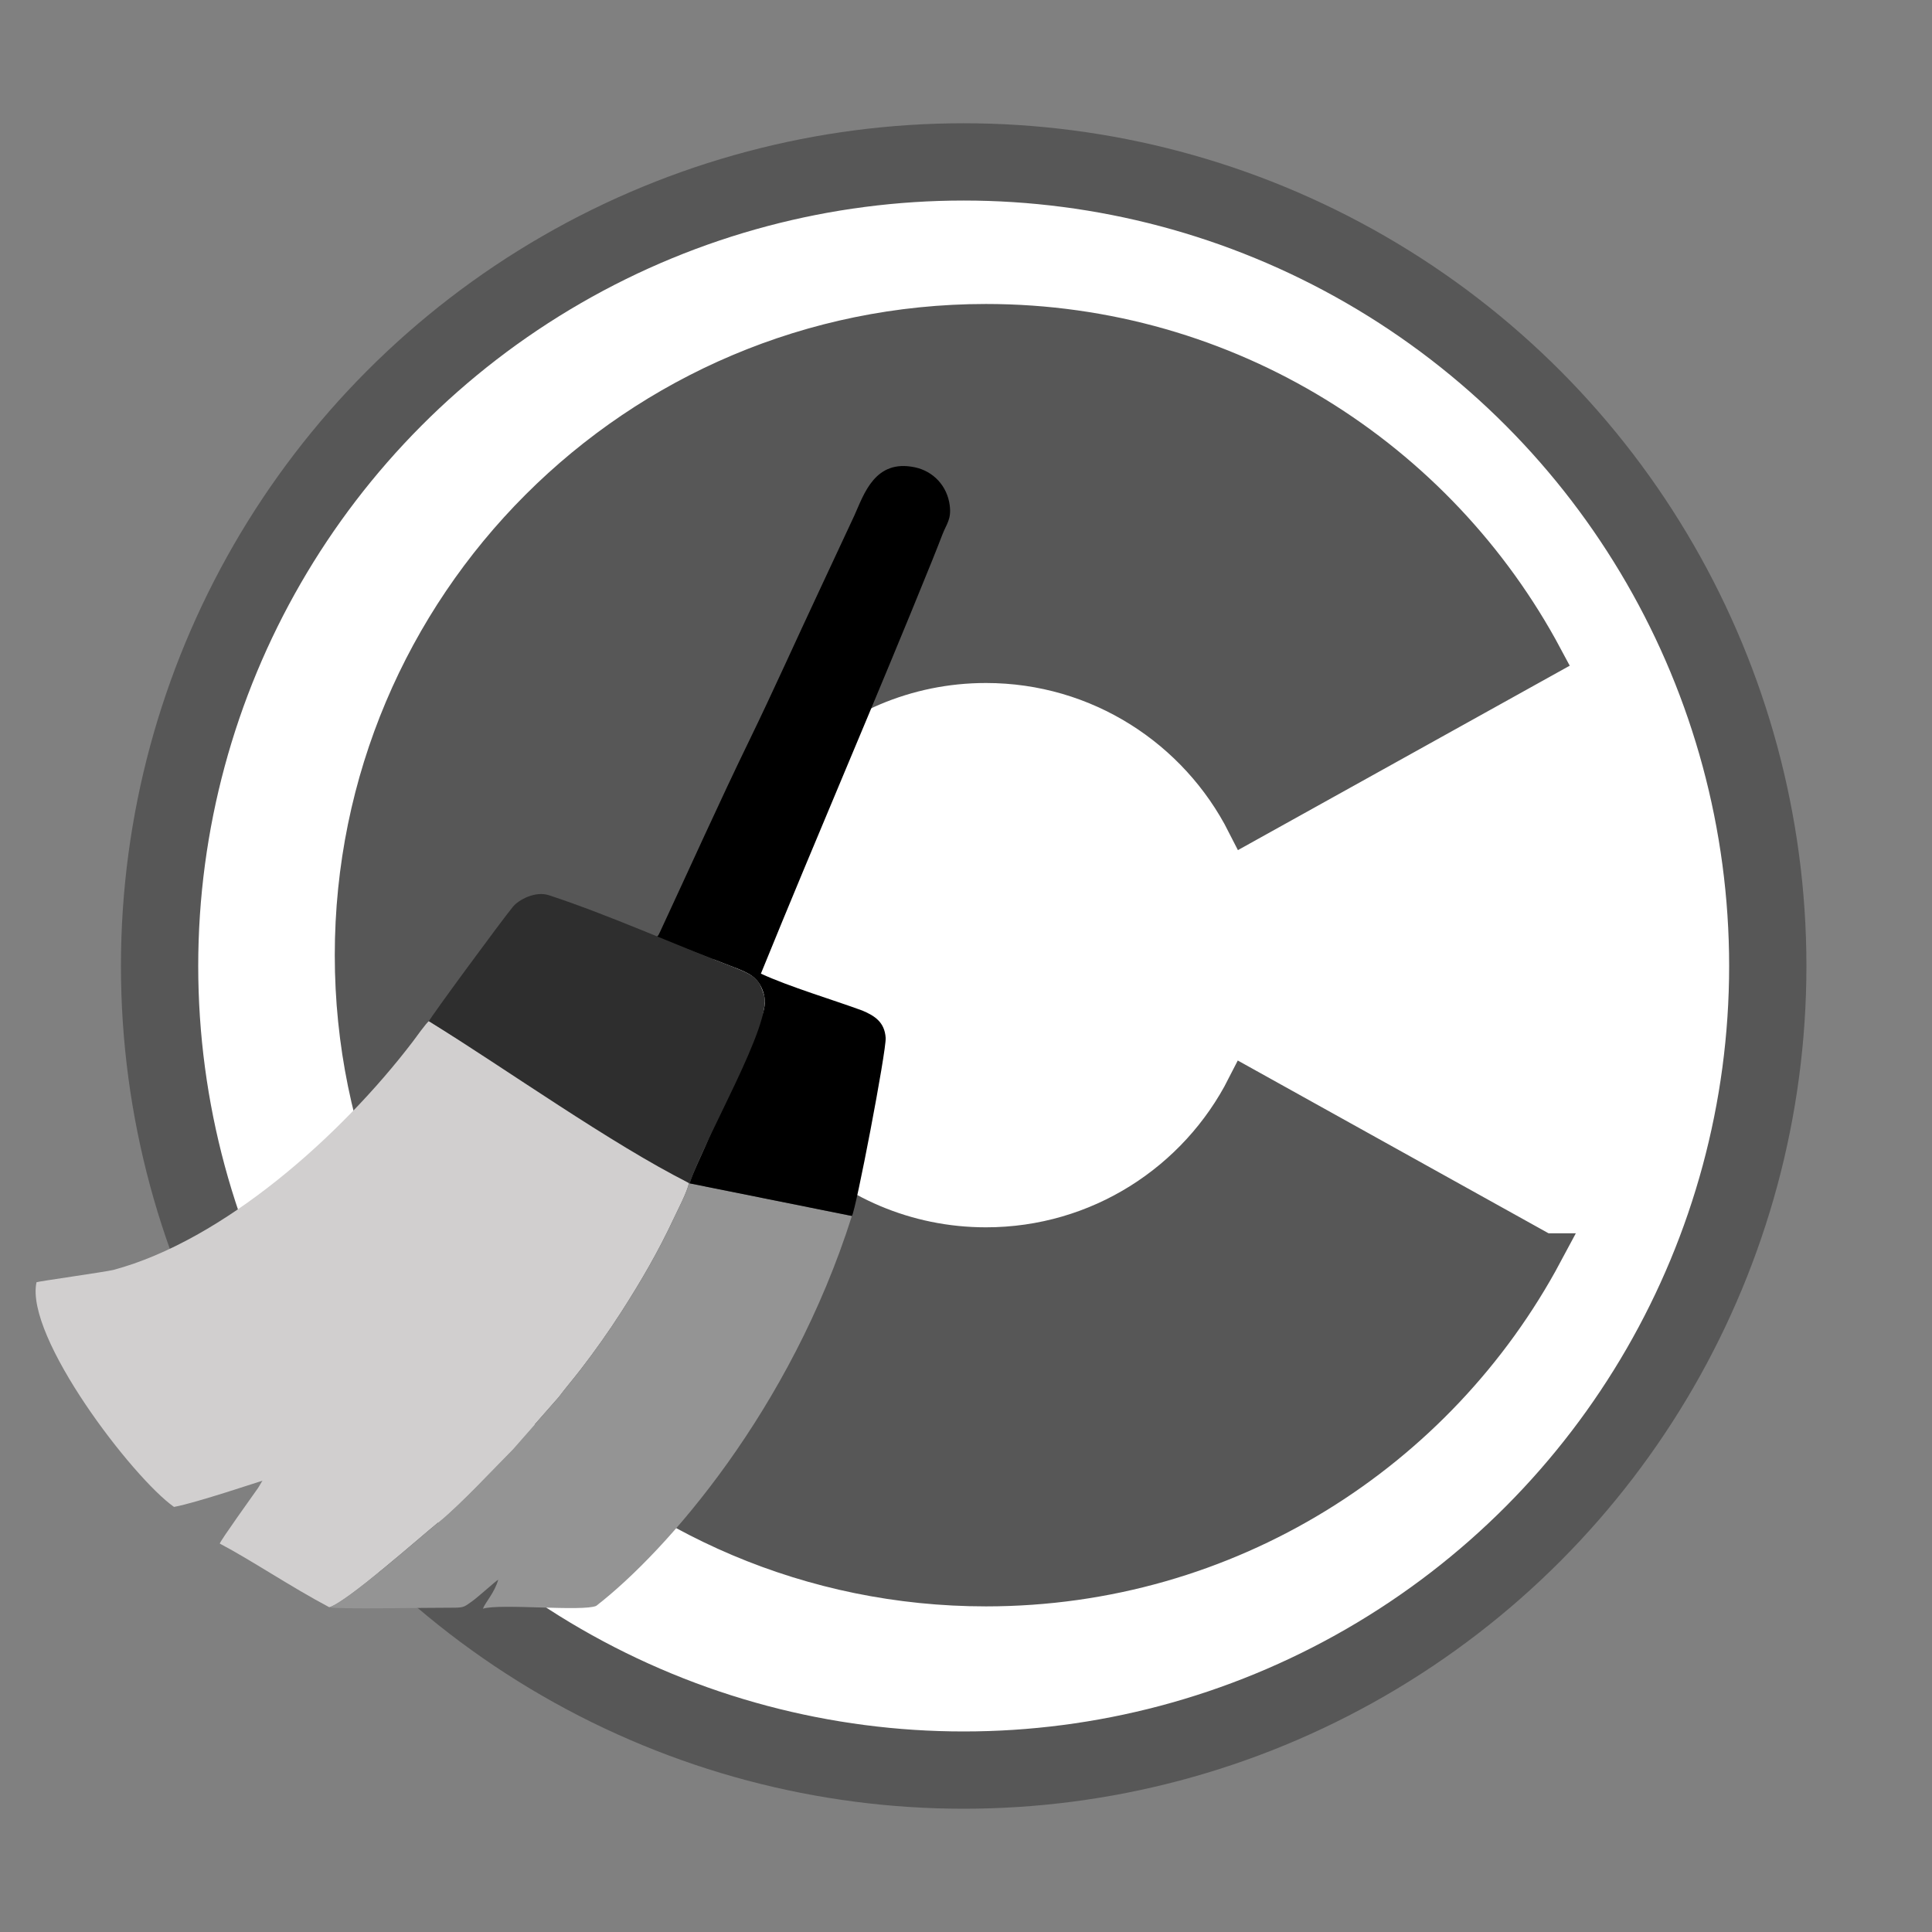 <?xml version="1.0" encoding="UTF-8"?>
<!DOCTYPE svg PUBLIC "-//W3C//DTD SVG 1.1//EN" "http://www.w3.org/Graphics/SVG/1.1/DTD/svg11.dtd">
<!-- Creator: CorelDRAW 2017 -->
<svg xmlns="http://www.w3.org/2000/svg" xml:space="preserve" width="500px" height="500px" version="1.1" style="shape-rendering:geometricPrecision; text-rendering:geometricPrecision; image-rendering:optimizeQuality; fill-rule:evenodd; clip-rule:evenodd"
viewBox="0 0 500 500"
 xmlns:xlink="http://www.w3.org/1999/xlink">
 <rect x="0" y="0" width="500" height="500" fill="#808080" stroke="none"/>
 <defs>
  <style type="text/css">
   <![CDATA[
    .str1 {stroke:#575757;stroke-width:10;stroke-miterlimit:22.926}
    .str0 {stroke:#575757;stroke-width:20;stroke-miterlimit:22.926}
    .fil4 {fill:black}
    .fil5 {fill:#2E2E2E}
    .fil1 {fill:#575757}
    .fil3 {fill:#949494}
    .fil2 {fill:#D1CFCF}
    .fil0 {fill:white}
   ]]>
  </style>
 </defs>
 <g id="Слой_x0020_1">
  <circle class="fil0 str0" cx="249.4" cy="250" r="208.1"/>
  <path class="fil1 str1" d="M399.48 324.18l-47.69 -26.51 -29.35 -16.32c-12.46,24.5 -37.91,41.28 -67.28,41.28 -41.66,0 -75.43,-33.77 -75.43,-75.43 0,-41.66 33.77,-75.44 75.43,-75.44 29.4,0 54.87,16.82 67.32,41.36l29.31 -16.29 47.73 -26.53c-27.52,-51.55 -81.84,-86.63 -144.36,-86.63 -90.31,0 -163.52,73.21 -163.52,163.53 0,90.31 73.21,163.53 163.52,163.53 62.49,0 116.79,-35.05 144.32,-86.55z"/>
  <path class="fil2" d="M29.32 328.66c-1.63,0.44 -19.76,3.01 -19.87,3.18 -3.06,14.12 24.85,50.58 35.58,58.15 5.71,-1.03 22.5,-6.73 22.9,-6.77 -0.3,0.38 -0.77,1.33 -1.16,1.89 -1.13,1.63 -9.87,13.78 -9.89,14.37 8.24,4.34 18.26,11.13 28.35,16.48 4.59,-1.38 23.13,-17.84 28.43,-22.15 5.47,-4.46 14.14,-13.77 19.13,-18.79l11.86 -13.5c1.84,-2.46 3.69,-4.58 5.66,-7.14 3.55,-4.61 7.16,-9.67 10.5,-14.87 5.16,-8.05 9.51,-15.52 13.61,-24.28 1.1,-2.35 3.36,-6.63 3.9,-9.06 -3.06,-1.53 -29.31,-18.33 -33.63,-20.95l-33.68 -20.94c-0.54,0.23 -3.57,4.48 -4.22,5.34 -18.54,24.29 -48.93,51.4 -77.47,59.04z"/>
  <path class="fil3" d="M85.23 415.96c2.11,0.58 26.01,0.07 32.05,0.11 3.04,0.02 3.02,-0.39 4.93,-1.68 1.35,-0.94 6.22,-5.34 6.73,-5.57 -0.93,3.38 -3.37,5.89 -3.96,7.51 4.38,-1.4 25.89,0.8 29.32,-0.73 18.28,-14.15 50.3,-50.76 66.17,-100.91l-42 -8.44 -0.15 -0.08c-0.54,2.43 -2.8,6.71 -3.9,9.06 -4.1,8.76 -8.45,16.23 -13.61,24.28 -3.34,5.2 -6.95,10.26 -10.5,14.87 -1.97,2.56 -3.82,4.68 -5.66,7.14l-11.86 13.5c-4.99,5.02 -13.66,14.33 -19.13,18.79 -5.3,4.31 -23.84,20.77 -28.43,22.15z"/>
  <path class="fil4" d="M169.7 242.48c6.74,2.57 13.43,5.24 20.17,7.82 4.01,1.54 6.35,2.58 7.64,6.41 1.38,4.14 -0.94,7.38 -2.32,10.62 -2.8,6.58 -5.5,12.88 -8.4,19.53 -1.4,3.22 -2.79,6.42 -4.17,9.65 -1.31,3.07 -3.18,6.73 -4.15,9.74l42 8.44c0.93,-1.02 8.96,-42.81 8.74,-46.11 -0.28,-4.02 -2.78,-5.67 -6.02,-7.04 -7.44,-2.74 -18.88,-6.15 -26.27,-9.56 14.53,-35.74 29.87,-71.15 44.33,-106.93 0.92,-2.27 1.79,-4.51 2.67,-6.78 1.07,-2.74 2.33,-3.91 1.87,-7.48 -0.65,-5.03 -4.22,-8.83 -9.01,-9.85 -10.37,-2.21 -13.2,7 -15.66,12.45l-8.97 19.22c-5.92,12.59 -12.05,26.3 -18.03,38.6 -8,16.44 -15.57,33.35 -23.3,49.96 -0.61,1.31 -0.63,1.14 -1.12,1.31z"/>
  <path class="fil5" d="M111.01 264.28c20.18,12.54 47.26,31.81 67.31,41.89l0.15 0.08c3.6,-11.18 21.64,-41.66 19.25,-48.77 -1.28,-3.83 -1.73,-4.78 -7.85,-7.18 -15.71,-6.03 -32.09,-13.43 -47.75,-18.6 -3.61,-1.2 -7.92,1.2 -9.34,2.93 -2.88,3.48 -21.5,28.8 -21.77,29.65z"/>
 </g>
</svg>
